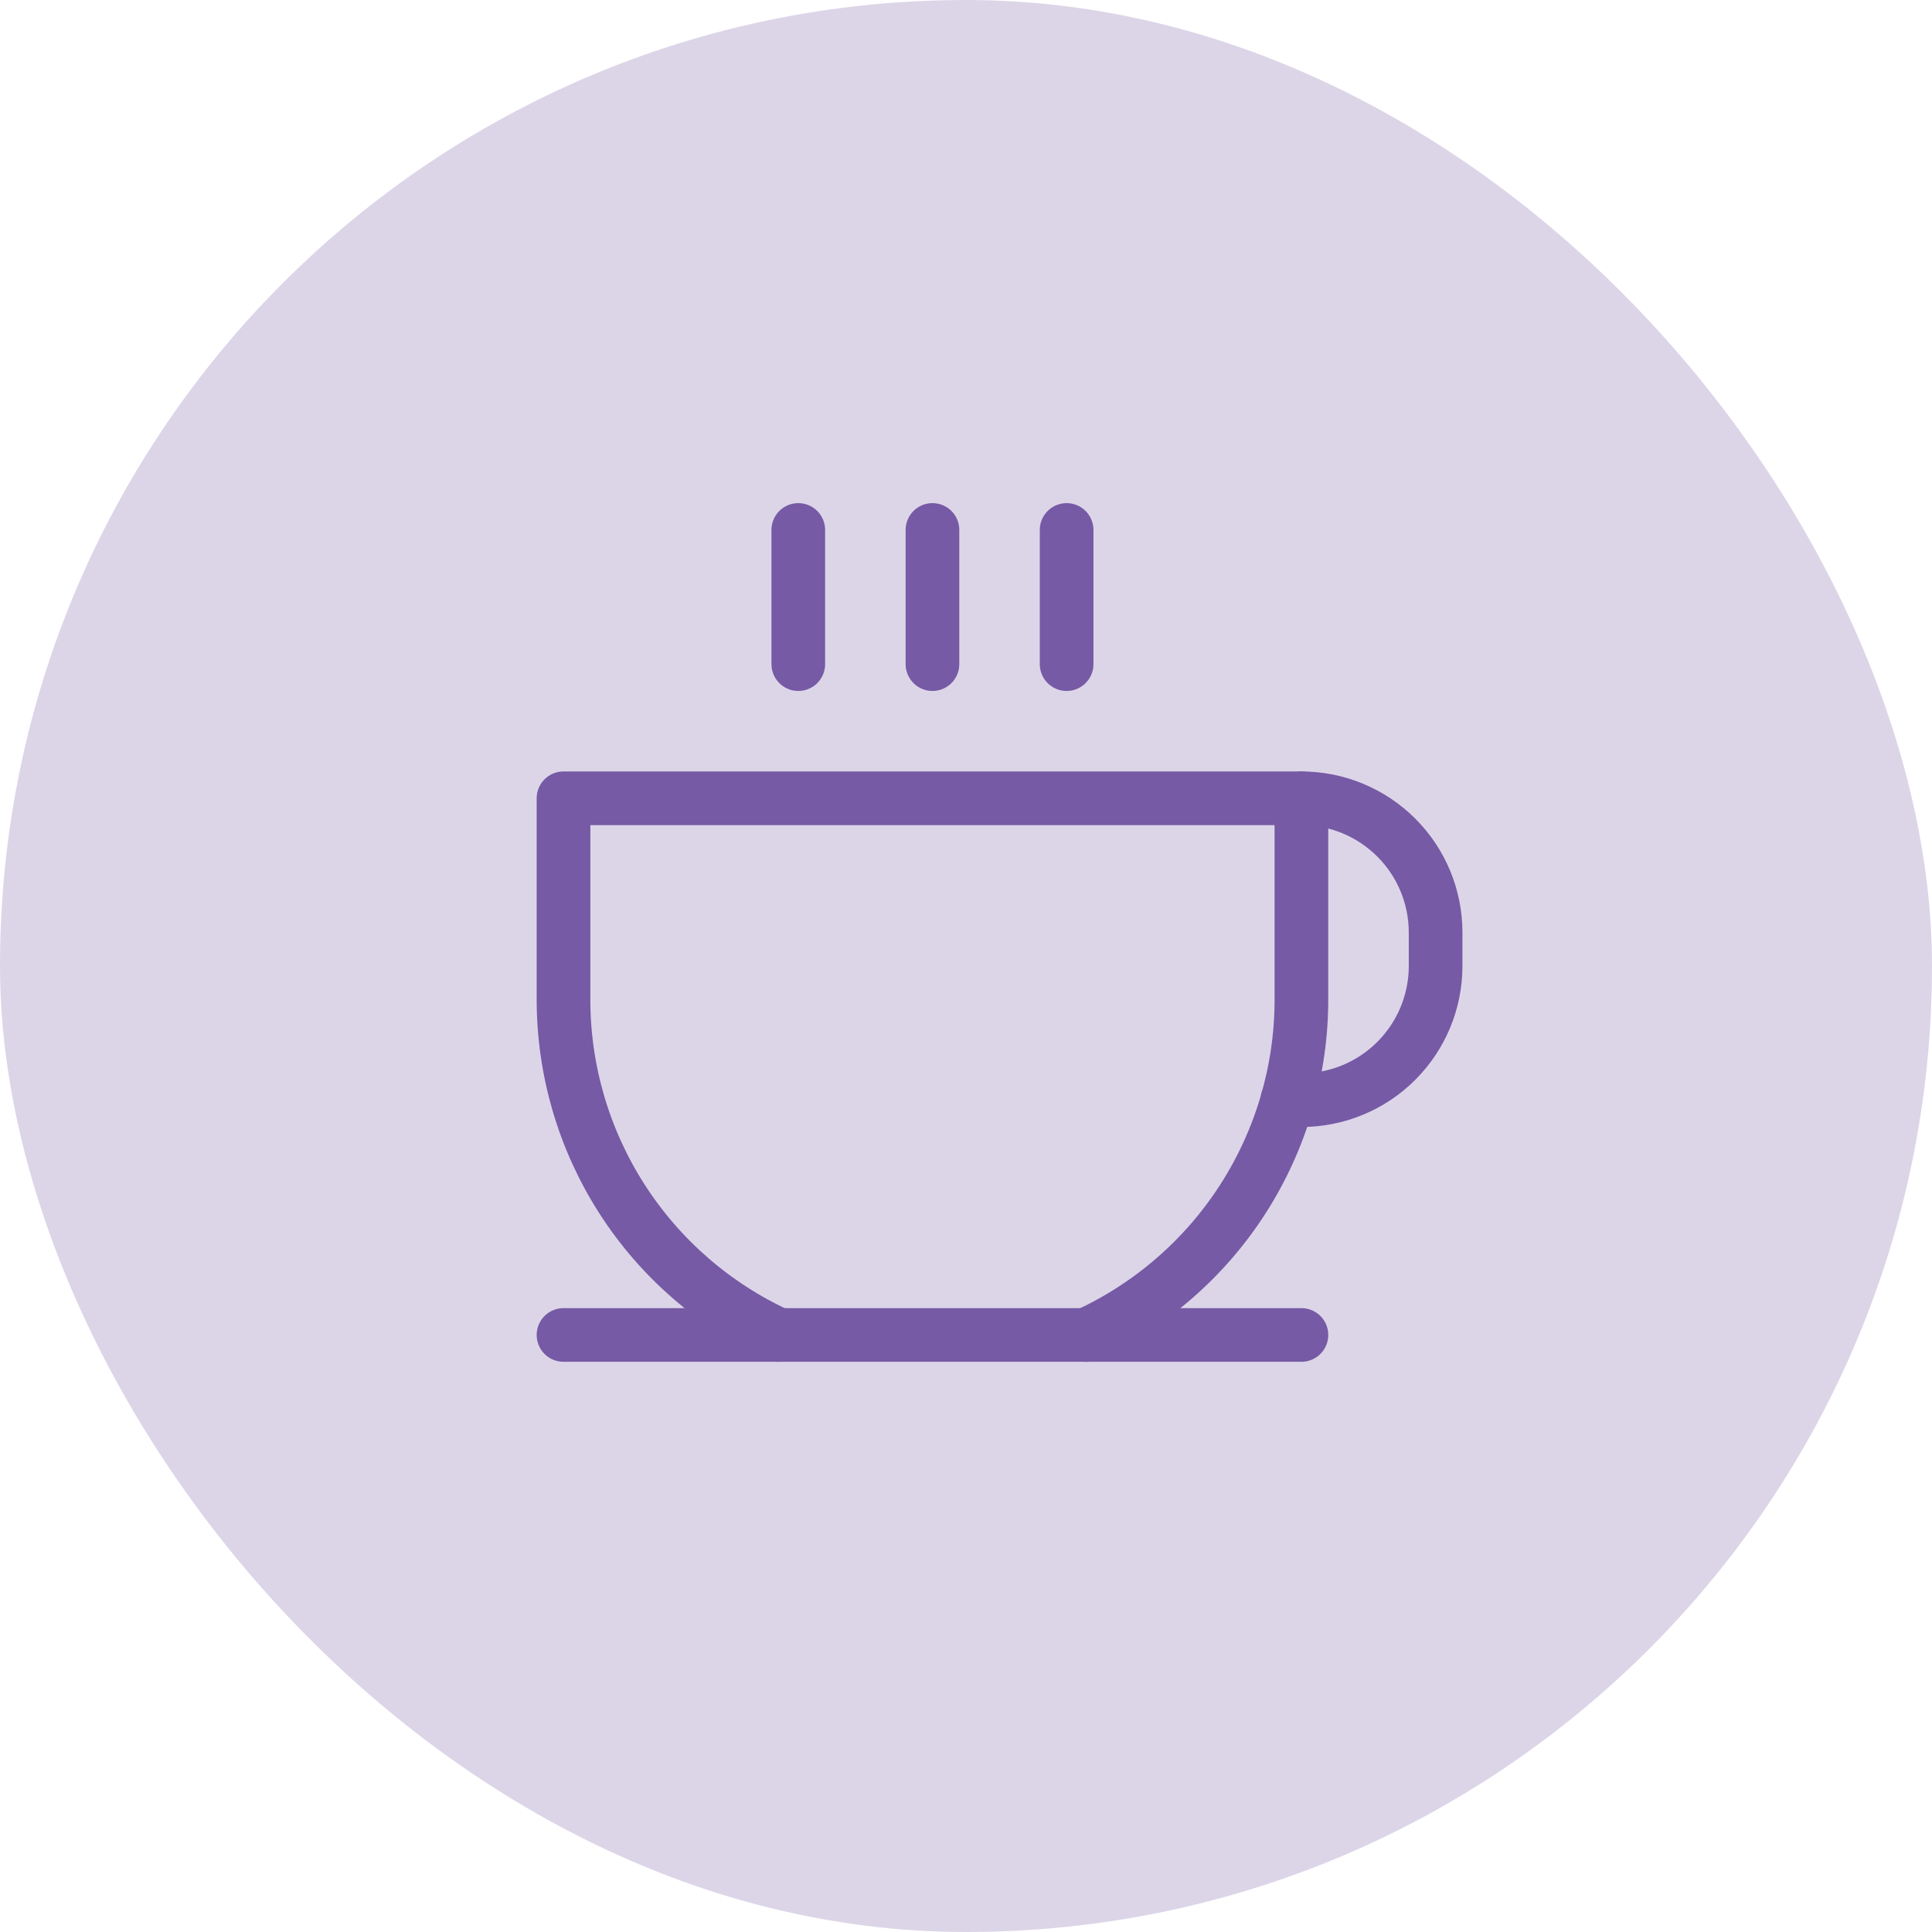 <svg width="72" height="72" viewBox="0 0 72 72" fill="none" xmlns="http://www.w3.org/2000/svg">
<rect width="72" height="72" rx="36" fill="#765AA5" fill-opacity="0.25"/>
<g clip-path="url(#clip0_1131_308)">
<path d="M29.75 19.75V24.75" stroke="#765AA5" stroke-width="2" stroke-linecap="round" stroke-linejoin="round"/>
<path d="M34.75 19.75V24.75" stroke="#765AA5" stroke-width="2" stroke-linecap="round" stroke-linejoin="round"/>
<path d="M39.75 19.75V24.75" stroke="#765AA5" stroke-width="2" stroke-linecap="round" stroke-linejoin="round"/>
<path d="M21 49.75H48.5" stroke="#765AA5" stroke-width="2" stroke-linecap="round" stroke-linejoin="round"/>
<path d="M29.016 49.75C26.623 48.652 24.596 46.891 23.175 44.675C21.755 42.459 21 39.882 21 37.25V29.75H48.5V37.25C48.501 39.882 47.745 42.459 46.325 44.675C44.904 46.891 42.877 48.652 40.484 49.75" stroke="#765AA5" stroke-width="2" stroke-linecap="round" stroke-linejoin="round"/>
<path d="M48.501 29.75C49.827 29.75 51.099 30.277 52.036 31.215C52.974 32.152 53.501 33.424 53.501 34.75V36C53.501 37.326 52.974 38.598 52.036 39.535C51.099 40.473 49.827 41 48.501 41H47.973" stroke="#765AA5" stroke-width="2" stroke-linecap="round" stroke-linejoin="round"/>
</g>
<defs>
<clipPath id="clip0_1131_308">
<rect width="40" height="40" fill="white" transform="translate(16 16)"/>
</clipPath>
</defs>
</svg>
